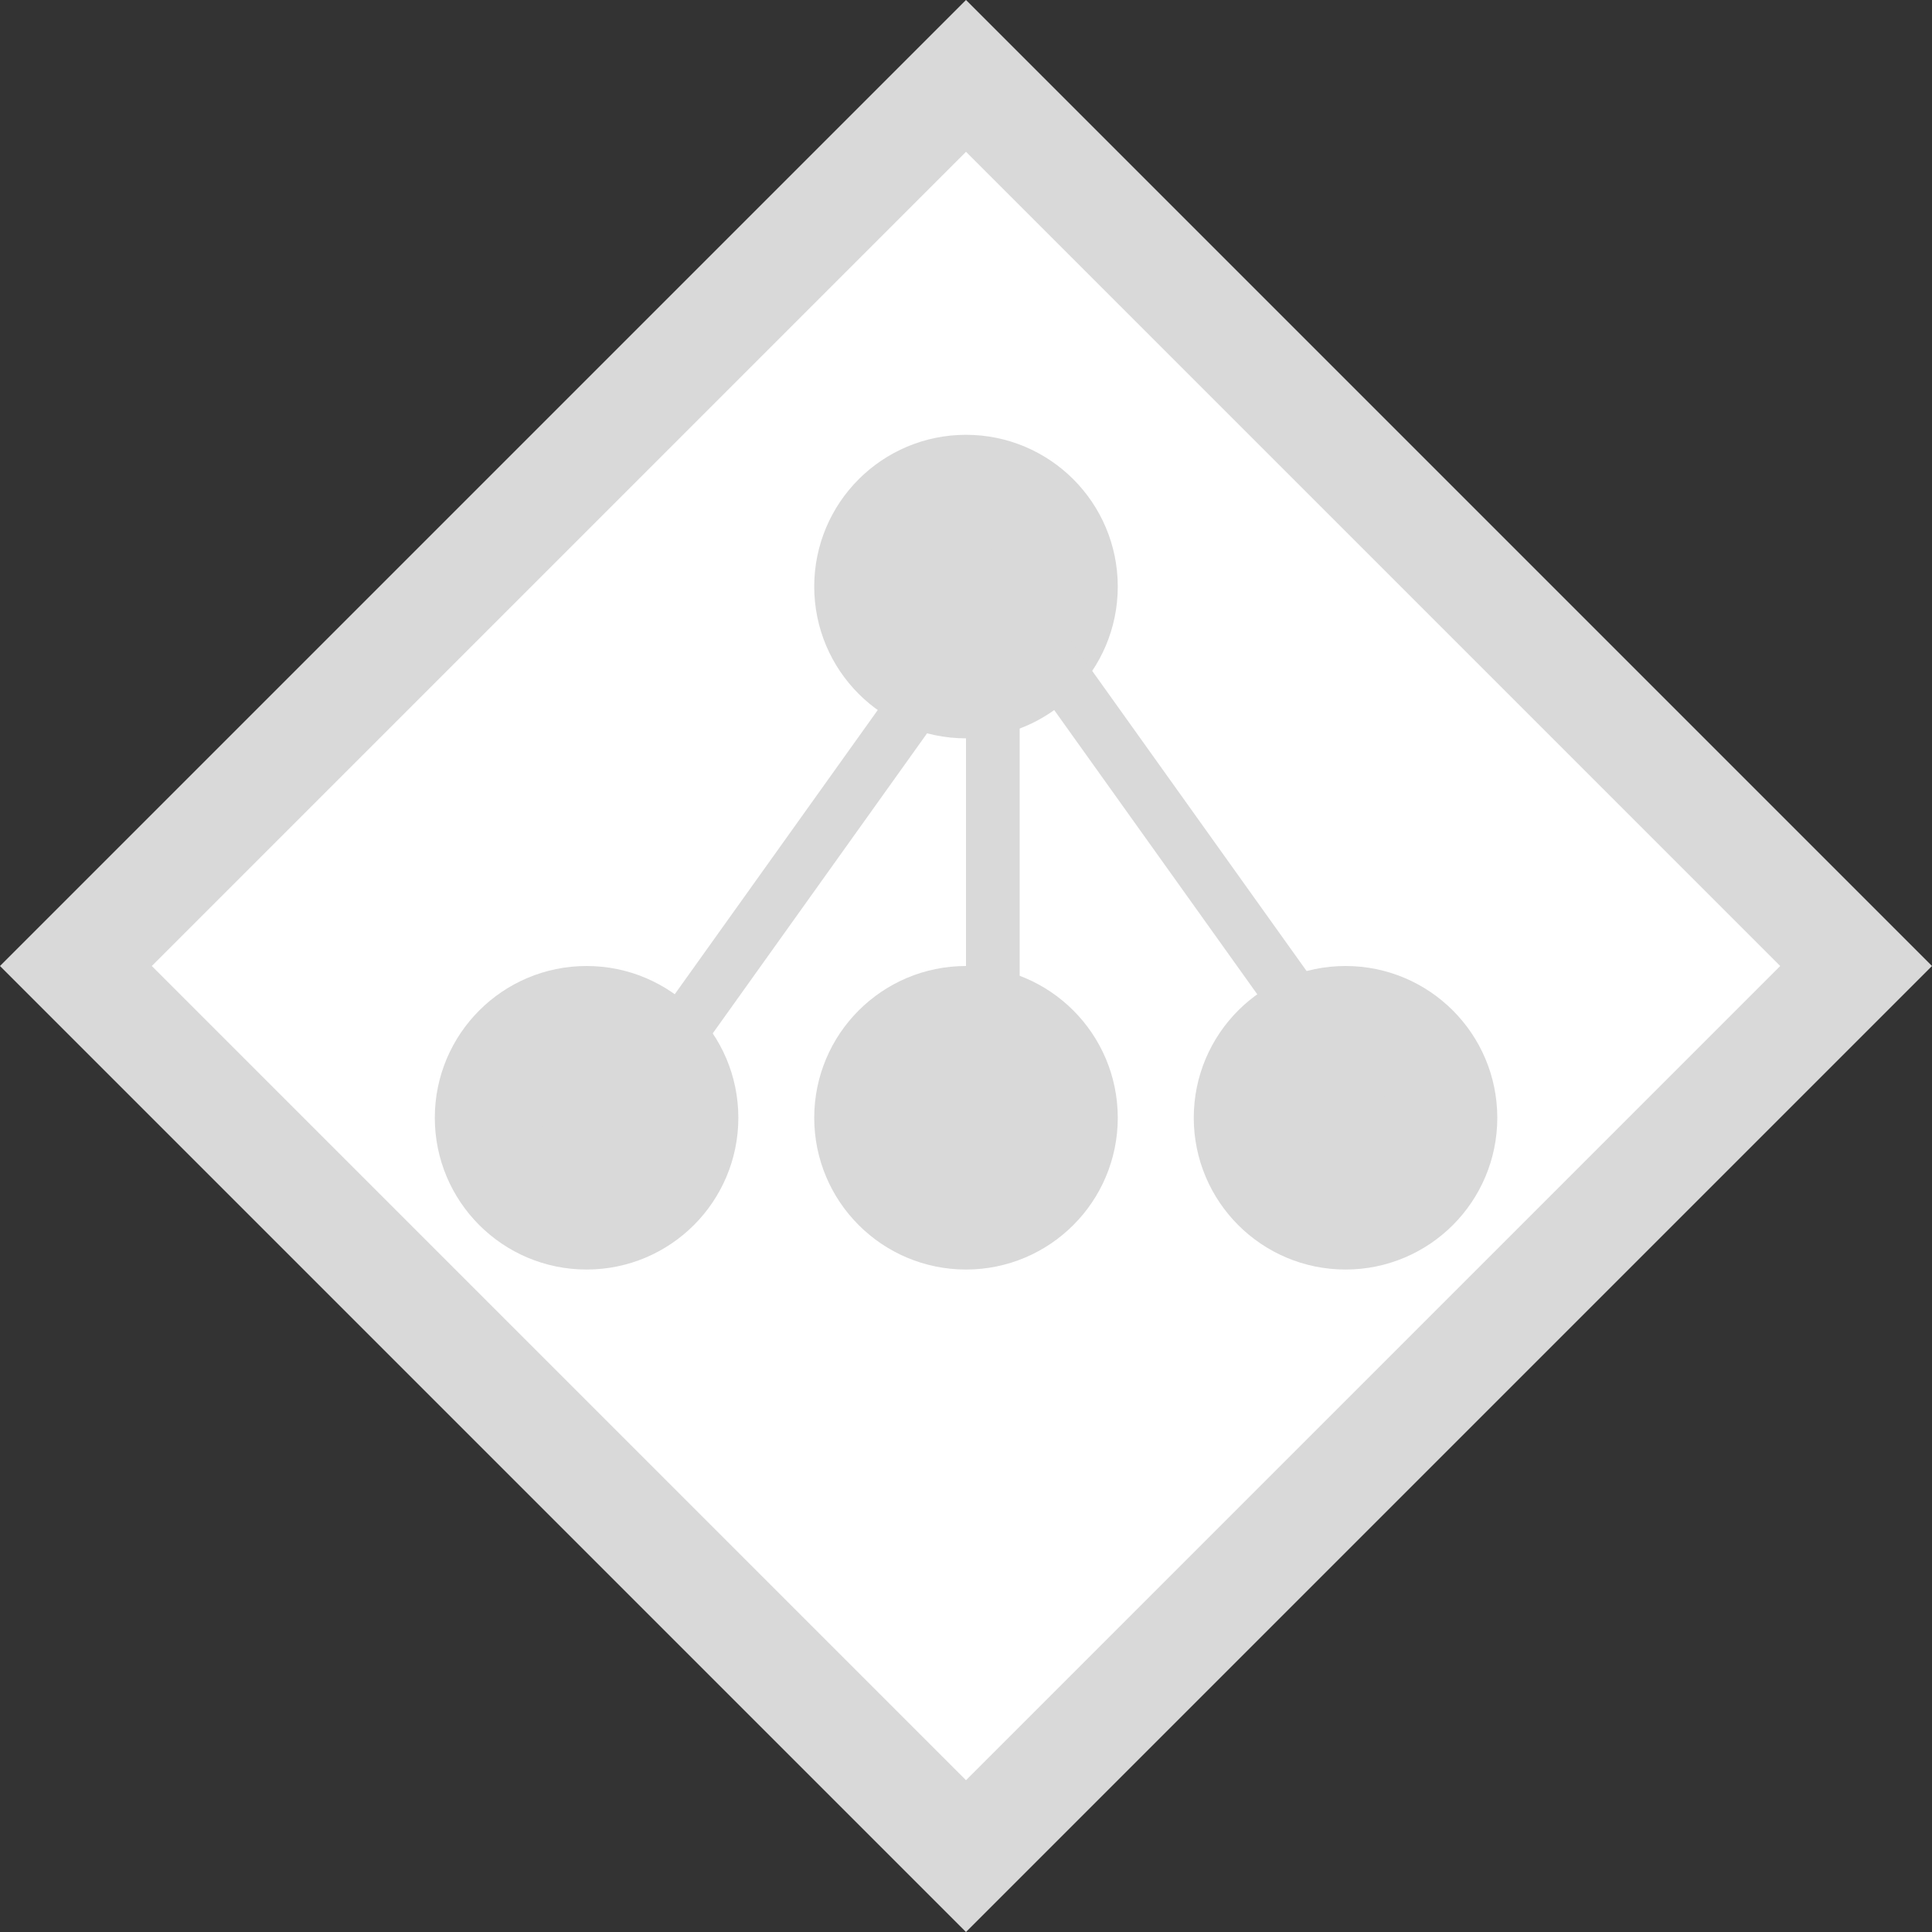<?xml version="1.0" encoding="UTF-8"?>
<svg width="18px" height="18px" viewBox="0 0 18 18" fill="none" xmlns="http://www.w3.org/2000/svg">
  <rect x="0" y="0" width="18" height="18" fill="#333333" stroke="none"/>
  <rect x="0.707" y="9" width="11.728" height="11.728" transform="rotate(-45 0.707 9)"
    fill="white" stroke="#D9D9D9" />
  <circle cx="9" cy="5.465" r="0.914" fill="#D9D9D9" stroke="#D9D9D9" />
  <circle cx="5.465" cy="10.414" r="0.914" fill="#D9D9D9" stroke="#D9D9D9" />
  <circle cx="9" cy="10.414" r="0.914" fill="#D9D9D9" stroke="#D9D9D9" />
  <circle cx="12.536" cy="10.414" r="0.914" fill="#D9D9D9" stroke="#D9D9D9" />
  <line x1="9.203" y1="5.61" x2="5.668" y2="10.559" stroke="#D9D9D9" stroke-width="0.5" />
  <line x1="9.25" y1="5.464" x2="9.25" y2="10.414" stroke="#D9D9D9" stroke-width="0.5" />
  <line x1="9.203" y1="5.319" x2="12.739" y2="10.269" stroke="#D9D9D9" stroke-width="0.5" />
</svg>